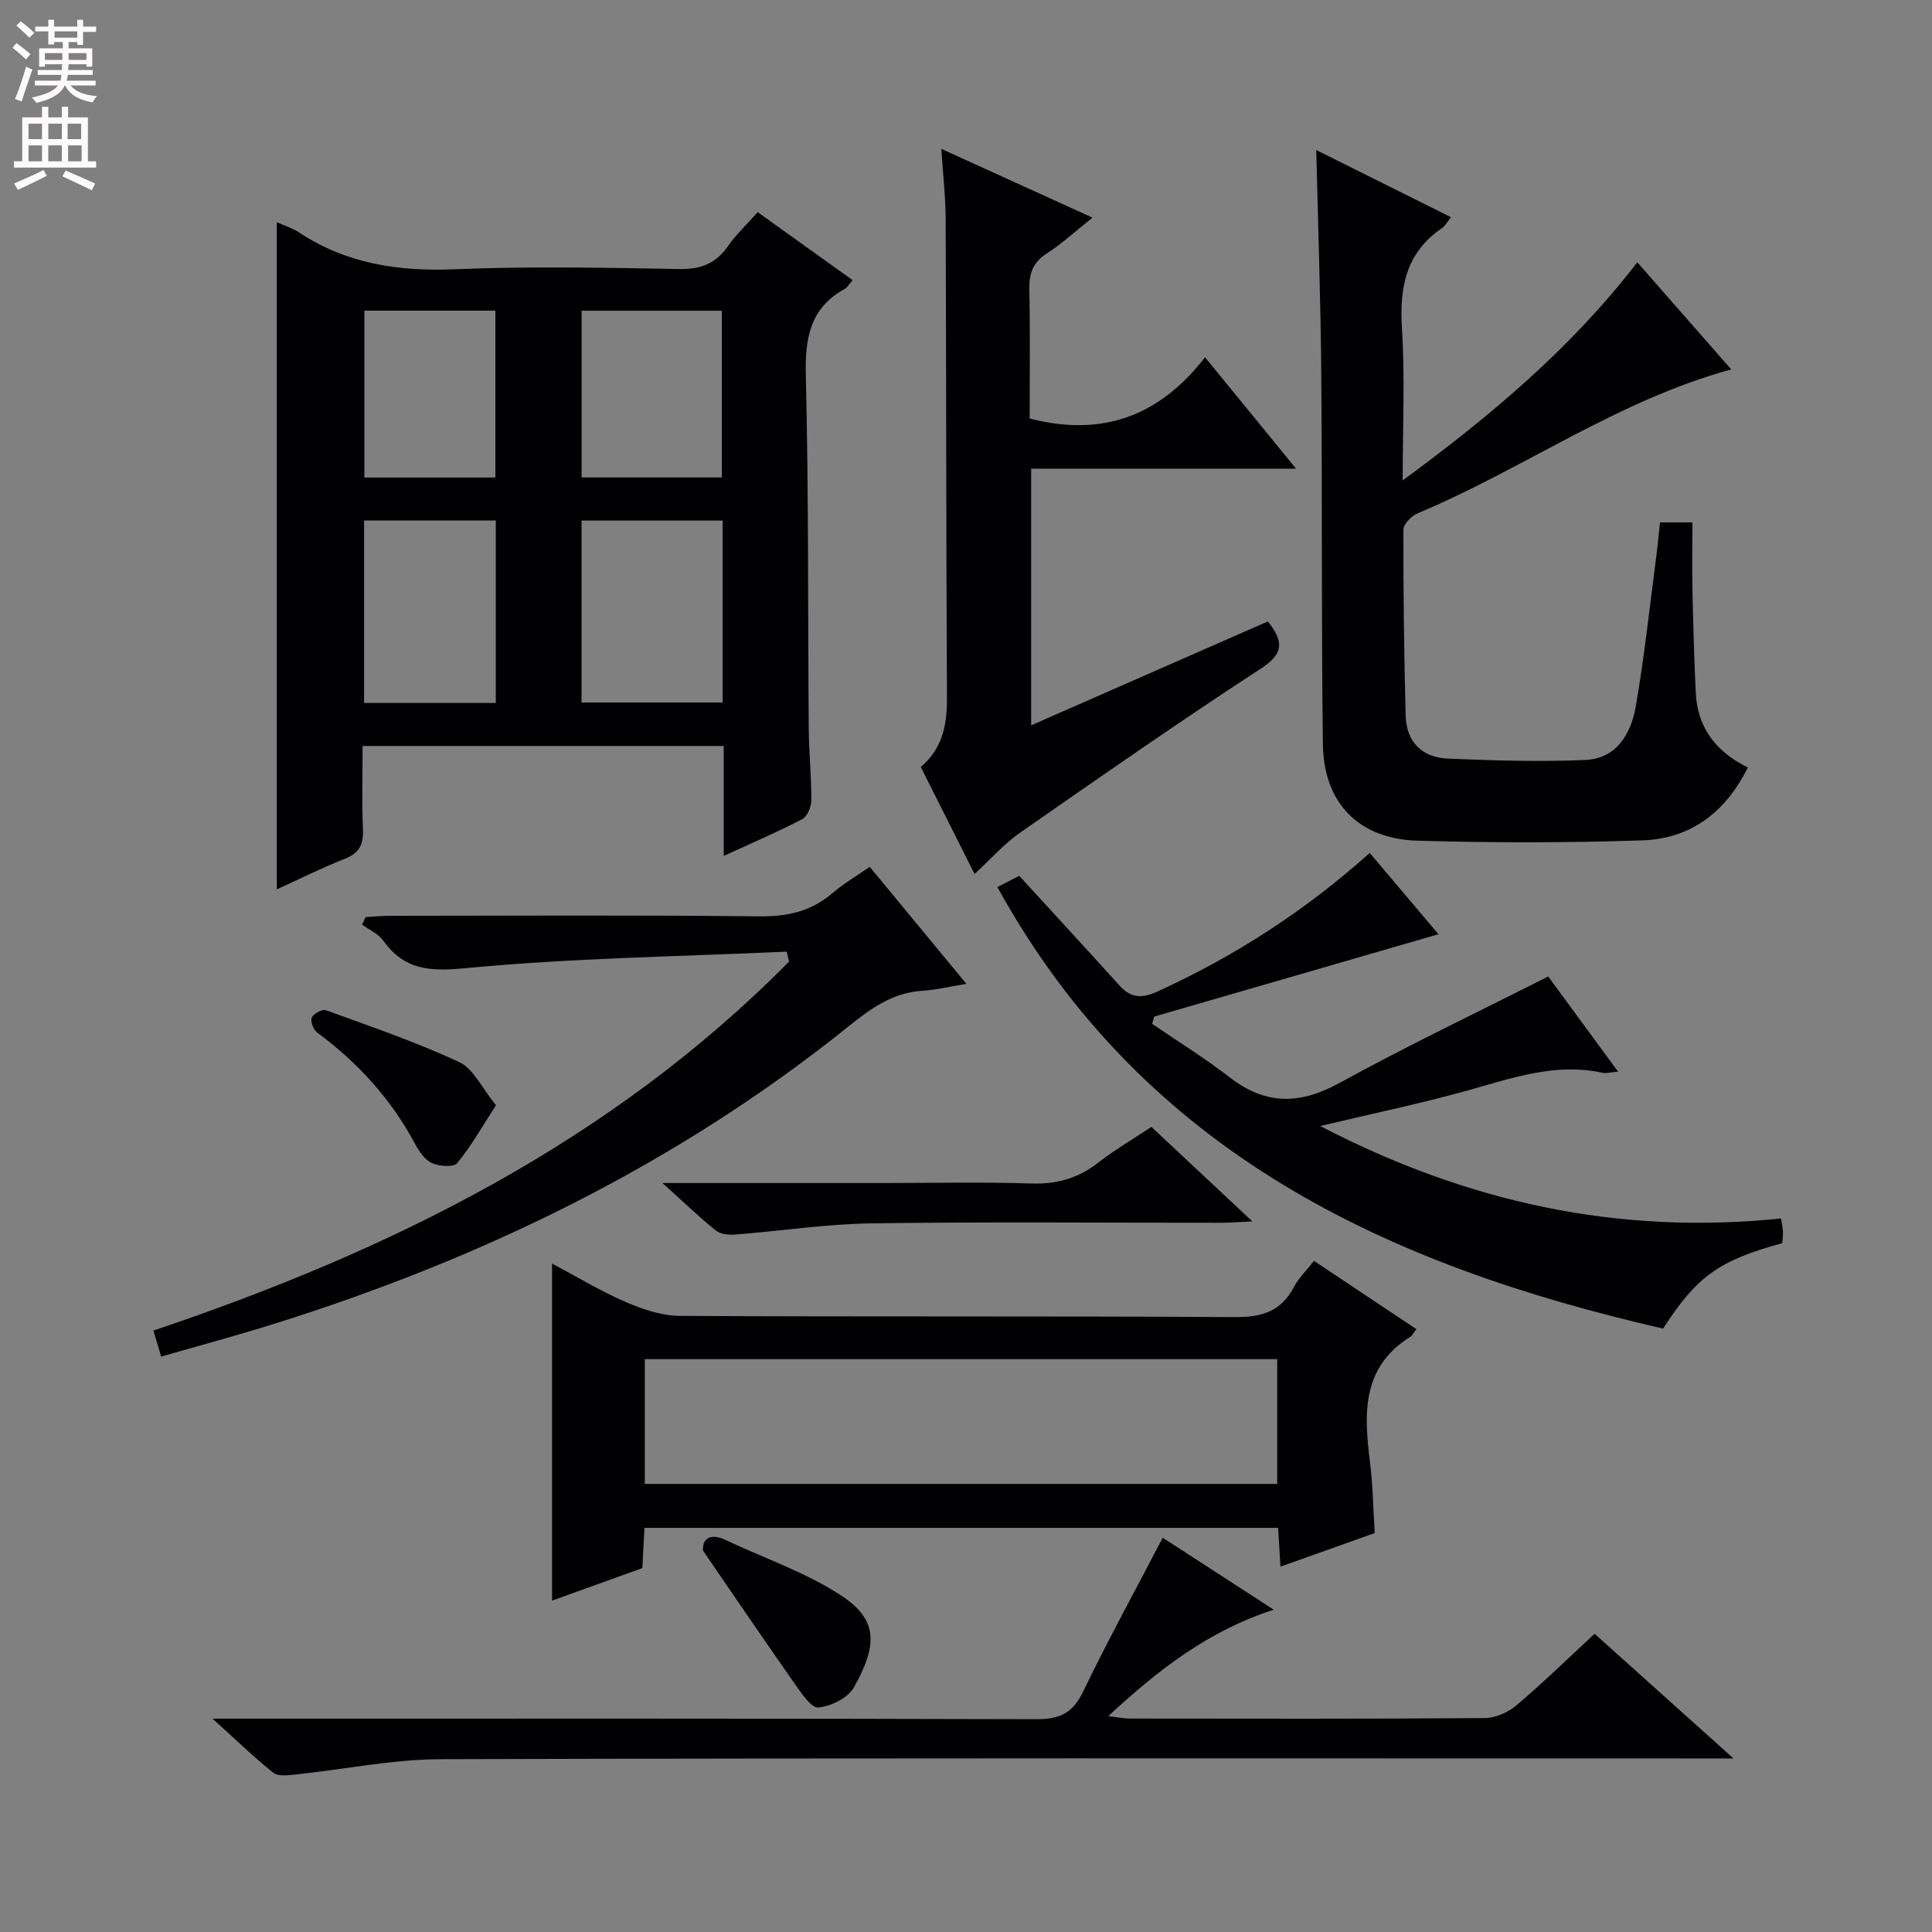 <svg enable-background="new 0 0 400 400" viewBox="0 0 400 400" xmlns="http://www.w3.org/2000/svg"><rect x="0" y="0" width="400" height="400" fill="#808080" stroke="none"/><g fill="#010103"><path d="m57.31 46.01c1.6.72 3.21 1.19 4.55 2.08 9.84 6.52 20.61 8.14 32.27 7.66 15.47-.64 30.98-.33 46.47-.05 4.45.08 7.59-1.1 10.12-4.74 1.68-2.43 3.9-4.49 6.16-7.03 6.6 4.73 13.02 9.33 19.64 14.07-.76.87-1.09 1.51-1.6 1.8-7.27 3.98-8.27 10.27-8.08 18.01.59 24.31.41 48.63.6 72.95.04 4.98.56 9.95.54 14.93-.01 1.34-.83 3.35-1.88 3.9-5.11 2.66-10.42 4.93-16.26 7.62 0-7.91 0-15.16 0-22.76-24.97 0-49.52 0-74.77 0 0 5.77-.17 11.54.07 17.29.13 3.08-.73 4.87-3.72 6.05-4.75 1.87-9.34 4.17-14.11 6.34 0-46.14 0-91.82 0-138.12zm92.3 61.77c-10.09 0-19.66 0-29.21 0v37.67h29.21c0-12.66 0-24.95 0-37.67zm-46.96 37.76c0-12.67 0-25.07 0-37.77-9.17 0-18.22 0-27.27 0v37.77zm46.8-46.69c0-11.87 0-23.22 0-34.52-9.92 0-19.47 0-29.03 0v34.52zm-46.89.02c0-11.87 0-23.24 0-34.55-9.29 0-18.19 0-27.12 0v34.55z"/><path d="m361.87 158.9c-4.73 9.52-12.04 14.76-21.87 15.09-15.47.52-30.99.51-46.47.07-12.24-.35-19.49-7.8-19.64-19.99-.33-25.66-.12-51.32-.34-76.98-.13-15.12-.66-30.24-1.03-46.02 9.18 4.57 18.37 9.16 27.89 13.9-.84 1.05-1.22 1.83-1.85 2.25-7.48 5.09-8.85 12.28-8.3 20.82.64 10.06.15 20.2.15 31.43 18.38-13.52 34.83-27.34 48.58-45.16 6.57 7.49 12.97 14.79 19.44 22.17-23.58 6.45-43.11 20.67-64.96 29.81-1.27.53-2.91 2.23-2.91 3.39-.03 12.81.14 25.62.46 38.43.14 5.52 3.41 8.74 8.81 8.96 9.47.38 18.98.69 28.43.27 6.48-.29 9.45-5.5 10.42-11.14 1.78-10.29 2.88-20.69 4.24-31.05.3-2.27.5-4.56.76-6.99h6.71c0 4.81-.08 9.59.02 14.36.15 6.98.35 13.97.68 20.94.36 7.08 4.03 12.11 10.78 15.44z"/><path d="m293.24 275.18c-.64.83-.86 1.35-1.25 1.59-10.11 6.31-9.61 15.94-8.35 25.94.6 4.75.65 9.56.98 14.7-6.27 2.23-12.62 4.49-19.51 6.94-.18-2.9-.32-5.3-.49-8.02-43.69 0-87.22 0-131.19 0-.14 2.59-.27 5.19-.44 8.33-5.98 2.15-12.13 4.37-18.69 6.73 0-23.31 0-46.1 0-69.78 5.13 2.72 10.01 5.69 15.21 7.94 3.53 1.53 7.49 2.87 11.27 2.89 38.3.21 76.6.01 114.89.25 5.57.04 9.58-1.15 12.22-6.23.97-1.86 2.57-3.38 4.16-5.41 7.1 4.75 13.96 9.32 21.19 14.13zm-28.81 32.05c0-8.91 0-17.45 0-25.83-43.92 0-87.44 0-130.93 0v25.83z"/><path d="m206.5 183.66c2.06-1.06 3.63-1.87 4.52-2.33 7.17 7.83 14.02 15.25 20.79 22.75 2.37 2.63 4.67 2.64 7.83 1.2 16.01-7.3 30.61-16.73 43.95-28.69 5.08 6.01 9.97 11.8 14.23 16.83-19.63 5.69-39.23 11.37-58.84 17.05-.15.5-.29 1.01-.44 1.51 5.37 3.67 10.92 7.1 16.05 11.07 7.45 5.78 14.54 5.67 22.75 1.16 13.95-7.67 28.36-14.53 43.2-22.04 4.38 5.97 9.23 12.58 14.47 19.71-1.65.13-2.48.39-3.22.23-9.68-2.12-18.6 1.05-27.71 3.6-9.82 2.75-19.84 4.82-30.75 7.42 30.5 15.85 61.78 22.62 95.4 19.14.14.89.36 1.81.41 2.74.05.81-.1 1.62-.15 2.37-13.12 3.6-17.65 6.83-24.67 17.69-57.13-13.09-107.53-36.38-137.82-91.41z"/><path d="m262.5 128.66c3.48 4.37 3.13 6.78-1.48 9.78-16.84 10.98-33.35 22.48-49.85 33.97-3.24 2.26-5.91 5.33-9.4 8.54-3.72-7.4-7.39-14.71-11.13-22.15 4.67-3.98 5.45-8.99 5.42-14.56-.18-32.97-.14-65.95-.27-98.92-.02-4.61-.56-9.22-.9-14.5 10.6 4.82 20.65 9.39 31.3 14.24-3.54 2.81-6.33 5.4-9.49 7.43-2.91 1.88-3.66 4.21-3.59 7.5.19 8.96.07 17.92.07 26.66 14.92 3.85 26.8-.4 36.31-12.68 6.39 7.82 12.22 14.95 18.84 23.06-18.92 0-36.73 0-54.84 0v53.14c16.49-7.24 32.68-14.34 49.01-21.51z"/><path d="m240.73 318.37c7.33 4.75 14.83 9.62 22.98 14.9-13.48 4.36-23.8 12.35-34.26 22.04 2.11.24 3.3.5 4.48.5 24.5.02 48.99.09 73.49-.1 2.21-.02 4.81-1.18 6.53-2.63 5.45-4.61 10.56-9.61 16.2-14.82 9.34 8.39 18.51 16.62 28.75 25.81-3.32 0-5.24 0-7.15 0-86.82 0-173.64-.11-260.46.15-10.05.03-20.1 2.13-30.16 3.18-1.51.16-3.54.42-4.54-.37-3.99-3.18-7.66-6.75-12.59-11.2h7.02c54.49 0 108.99-.06 163.48.11 4.75.02 7.53-1.14 9.68-5.58 5.18-10.73 10.92-21.19 16.55-31.99z"/><path d="m162.89 197.03c-22.22 1.01-44.51 1.32-66.63 3.43-7.45.71-12.57.31-16.94-5.74-1.02-1.41-2.88-2.21-4.36-3.29.24-.52.48-1.03.73-1.55 1.68-.1 3.37-.27 5.05-.27 25.49-.02 50.98-.17 76.47.11 5.81.06 10.72-1.01 15.14-4.81 2.25-1.93 4.85-3.45 7.72-5.44 6.63 8.03 13.14 15.9 20.01 24.23-3.39.55-6.23 1.24-9.11 1.43-6.15.39-10.66 3.64-15.29 7.37-35.46 28.5-75.63 48-118.84 61.56-7.7 2.42-15.51 4.51-23.47 6.8-.63-2.09-1.09-3.64-1.61-5.38 49.26-16.59 94.77-39.09 131.6-76.39-.16-.69-.32-1.38-.47-2.06z"/><path d="m137.16 244.93h45.84c10.16 0 20.33-.24 30.48.1 5.28.18 9.69-1.06 13.83-4.27 3.39-2.64 7.13-4.83 11.07-7.45 6.79 6.36 13.41 12.55 20.91 19.57-2.86.13-4.59.28-6.31.28-24.16.02-48.32-.22-72.47.12-9.43.13-18.84 1.58-28.27 2.32-1.33.1-3.06-.05-4.01-.82-3.48-2.79-6.69-5.89-11.07-9.85z"/><path d="m145.56 321.06c-.22-2.34 1.37-3.78 4.65-2.23 8.02 3.8 16.63 6.7 23.97 11.52 7.53 4.95 7.61 10.13 2.6 19.02-1.23 2.17-4.7 3.88-7.32 4.15-1.46.15-3.52-2.92-4.87-4.84-6.42-9.16-12.7-18.41-19.03-27.62z"/><path d="m102.69 228.83c-2.97 4.57-5.18 8.54-8.03 11.98-.75.9-3.74.68-5.24-.01-1.49-.68-2.68-2.47-3.52-4.03-4.95-9.24-11.8-16.76-20.2-22.97-.79-.58-1.47-2.3-1.16-3.08.33-.82 2.16-1.85 2.89-1.58 9.3 3.38 18.7 6.59 27.65 10.75 2.96 1.38 4.7 5.38 7.61 8.94z"/></g><path d="m2.6 9.9.8-1c.9.7 1.9 1.4 2.9 2.3l-.9 1.1c-1.1-1-2-1.8-2.8-2.4zm.5 10.6c.9-2.1 1.6-4.3 2.3-6.7.4.2.8.4 1.3.6-.7 2.1-1.5 4.3-2.2 6.6zm.3-15.2.9-.9c1 .8 2 1.6 2.8 2.4l-1 1c-.9-.9-1.8-1.7-2.7-2.5zm12.6-1.2h1.2v1.4h2.7v1.1h-2.7v2.7h-1.2v-.6h-1.8v1.3h4.9v3.8h-1.2v-.5h-3.7c0 .4-.1.9-.1 1.2h5.1v1h-5.2c0 .5-.1.9-.2 1.2h6v1h-5.2c1.1 1.3 2.9 2 5.5 2.2-.4.4-.7.8-.9 1.3-2.9-.5-4.8-1.6-5.7-3.5h-.1c-.8 1.7-2.7 2.9-5.9 3.6-.2-.4-.6-.8-.9-1.1 2.8-.6 4.6-1.4 5.4-2.5h-4.8v-1h5.3c.1-.3.2-.7.2-1.2h-4.9v-1h5c0-.4 0-.8.1-1.2h-3.6v.5h-1.2v-3.8h4.9v-1.3h-1.8v.5h-1.2v-2.7h-2.7v-1h2.7v-1.4h1.2v1.4h4.8zm-6.7 8.3h3.6c0-.4 0-.9 0-1.4h-3.6zm1.9-4.6h4.8v-1.3h-4.7v1.3zm6.7 3.2h-3.7v1.4h3.7z" fill="#fcfafa"/><path d="m8.7 22.1h1.3v2.2h2.8v-2.2h1.3v2.2h4.1v9.1h1.7v1.3h-17v-1.3h1.7v-9.1h4.1zm.3 13.1.7 1.2c-1.8.9-3.8 1.9-6 2.9-.2-.4-.5-.8-.8-1.3 2.3-1 4.4-1.9 6.1-2.8zm-3.1-6.4h2.8v-3.2h-2.8zm0 4.6h2.8v-3.3h-2.8zm4.1-4.6h2.8v-3.2h-2.8zm0 4.6h2.8v-3.3h-2.8zm3.6 1.9c2.1.9 4.1 1.8 6.1 2.7l-.7 1.4c-2.2-1.1-4.2-2-6.1-2.9zm3.2-9.7h-2.8v3.2h2.8zm-2.7 7.8h2.8v-3.3h-2.8z" fill="#fcfafa"/></svg>